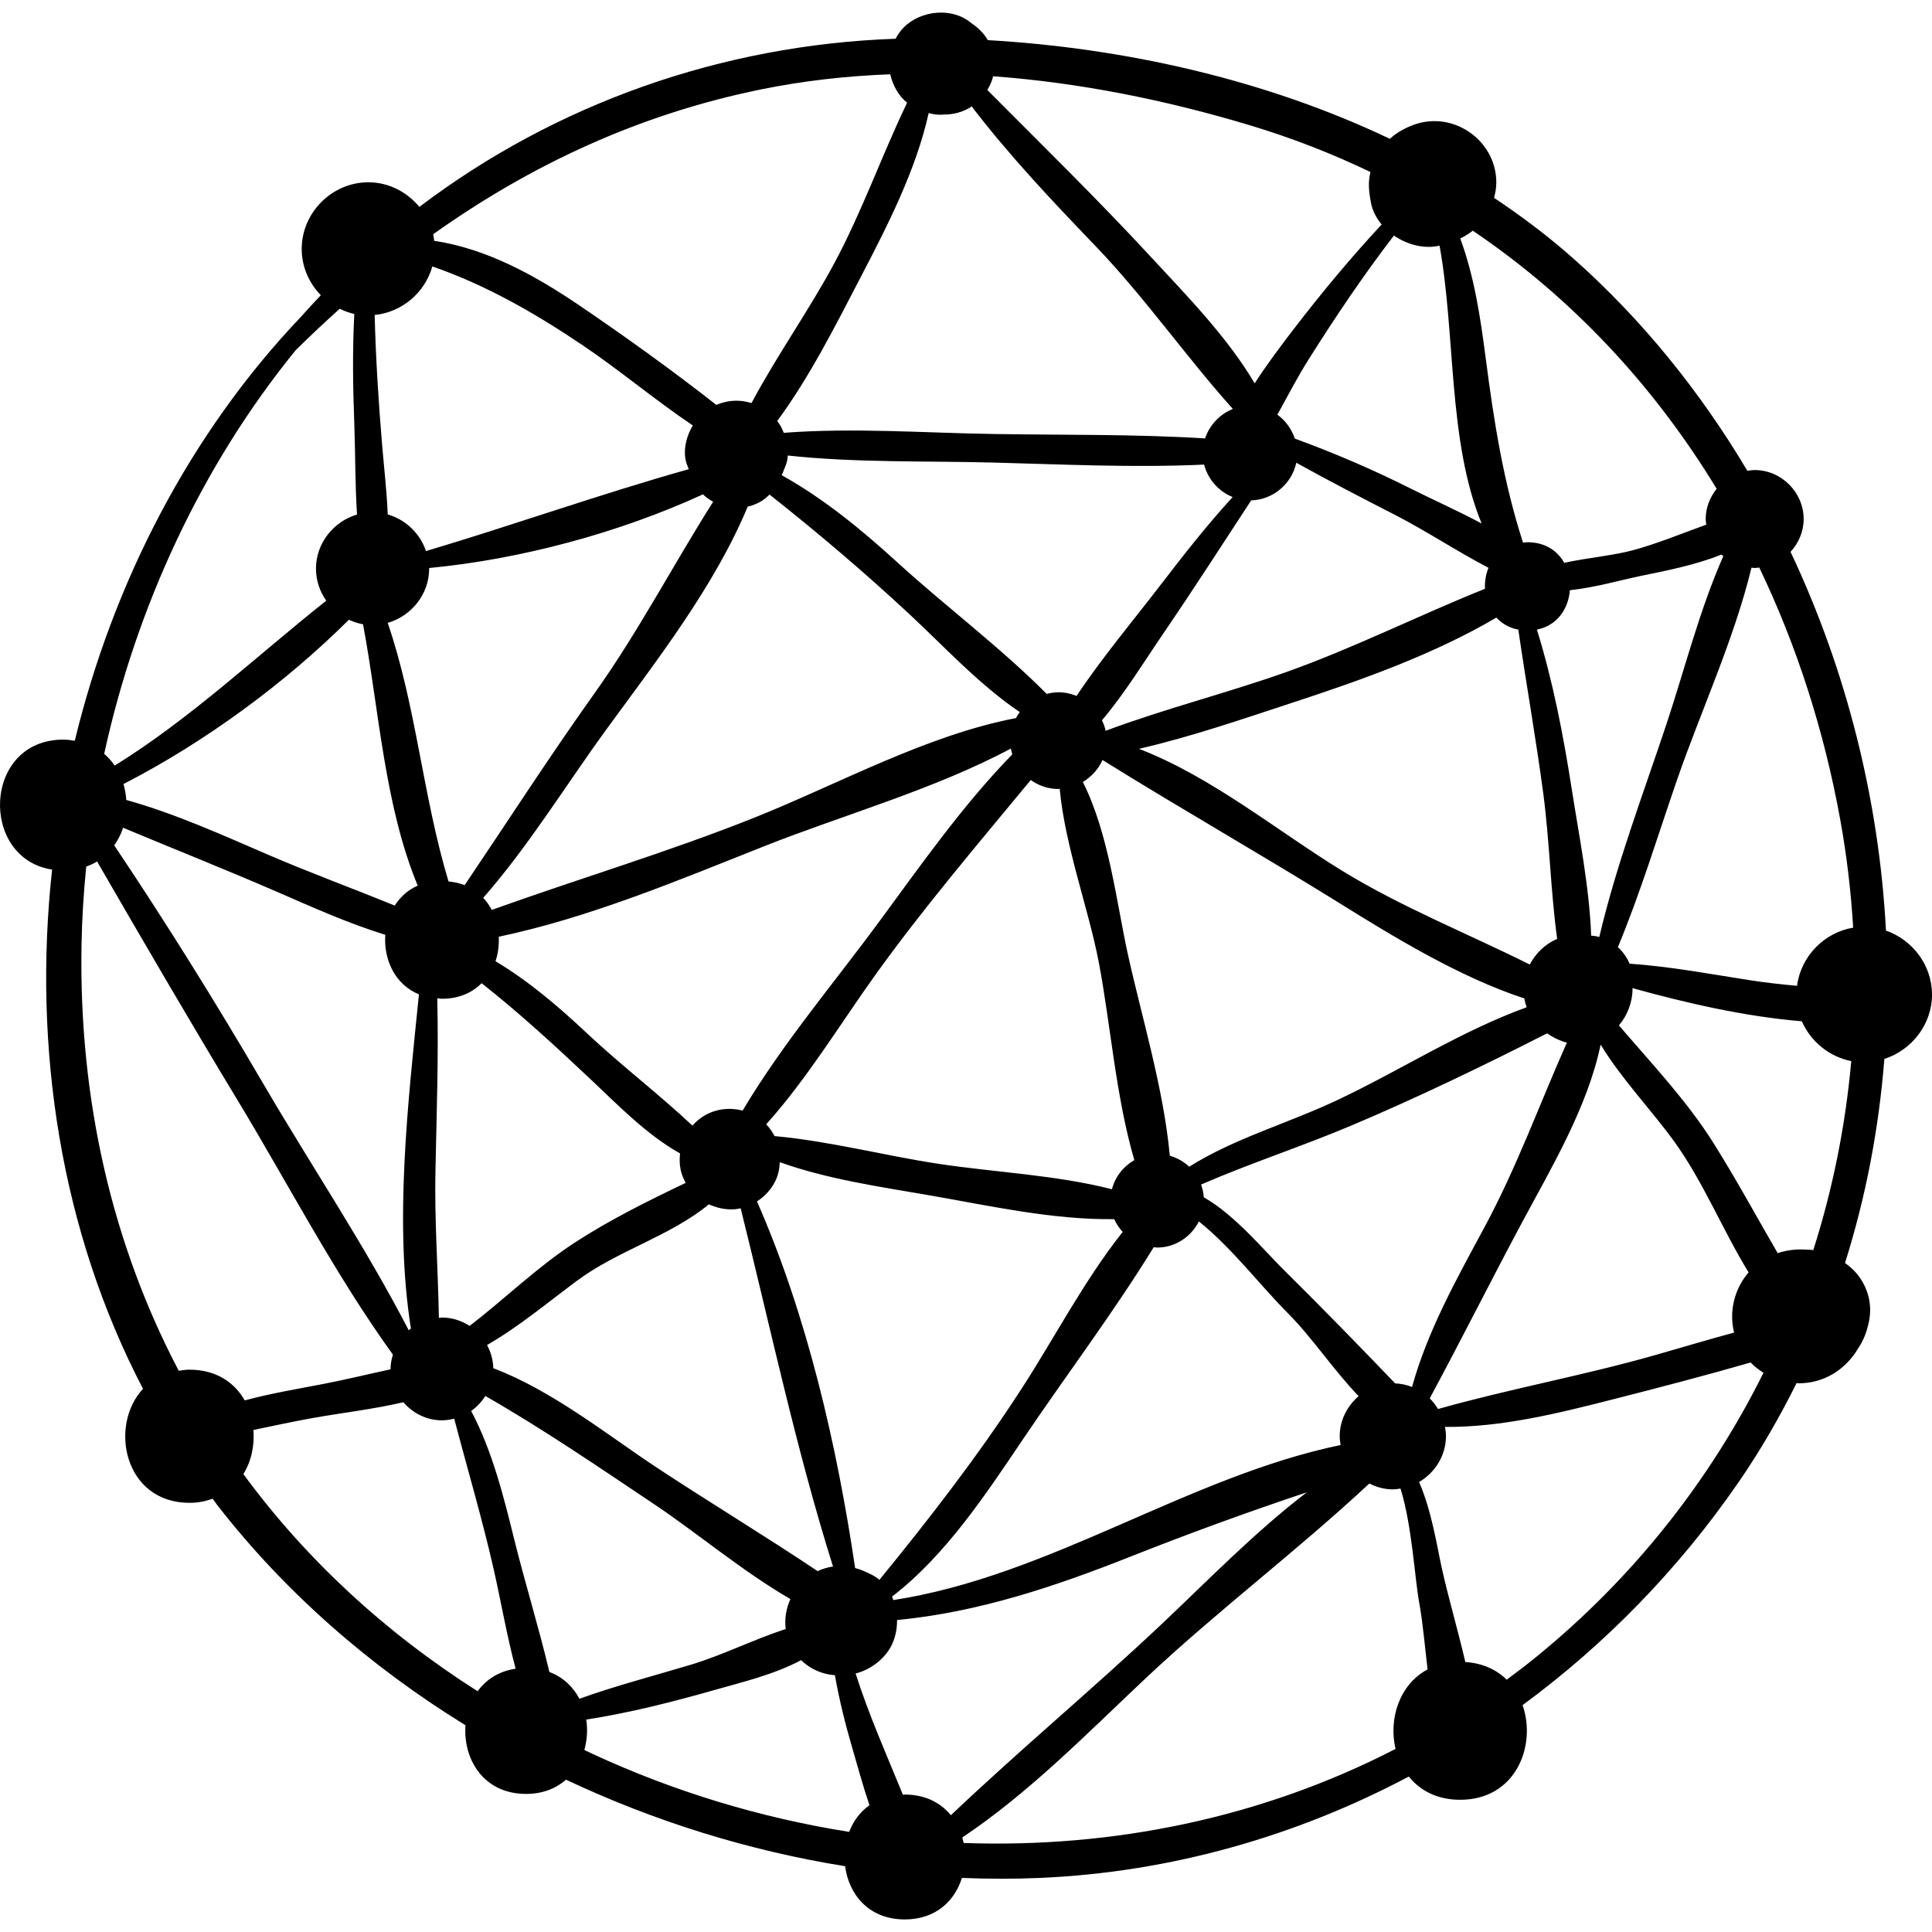 <?xml version="1.0" encoding="iso-8859-1"?>
<!-- Generator: Adobe Illustrator 18.0.0, SVG Export Plug-In . SVG Version: 6.00 Build 0)  -->
<!DOCTYPE svg PUBLIC "-//W3C//DTD SVG 1.1//EN" "http://www.w3.org/Graphics/SVG/1.1/DTD/svg11.dtd">
<svg version="1.1" id="Capa_1" xmlns="http://www.w3.org/2000/svg" xmlns:xlink="http://www.w3.org/1999/xlink" x="0px" y="0px"
	 viewBox="0 0 136.745 136.745" style="enable-background:new 0 0 136.745 136.745;" xml:space="preserve">
<g>
	<path d="M133.487,65.865c-0.488-9.25-2.801-18.439-6.754-26.804c0.568-0.619,0.928-1.434,0.928-2.324
		c0-1.89-1.577-3.467-3.467-3.467c-0.177,0-0.347,0.027-0.517,0.054c-3.32-5.585-7.422-10.676-12.27-14.986
		c-1.777-1.58-3.678-3.013-5.657-4.334c0.093-0.355,0.157-0.719,0.157-1.09c0-2.829-2.775-4.935-5.501-4.19
		c-0.657,0.18-1.493,0.584-2.029,1.102c-8.857-4.215-18.817-6.43-28.461-6.986c-0.282-0.483-0.689-0.89-1.171-1.207
		c-1.343-1.143-3.565-0.907-4.771,0.3c-0.239,0.238-0.426,0.517-0.588,0.809C51.089,3.173,39.324,7.338,29.683,14.644
		c-0.871-1.051-2.166-1.742-3.611-1.742c-2.572,0-4.718,2.146-4.718,4.719c0,1.265,0.522,2.423,1.355,3.276
		c-0.48,0.507-0.958,1.017-1.422,1.542C13.456,30.666,8.02,41.193,5.293,52.43c-0.261-0.041-0.524-0.08-0.813-0.08
		c-5.701,0-5.956,8.405-0.793,9.199c-1.382,12.647,0.621,25.608,6.435,36.749c-2.431,2.604-1.342,8.071,3.292,8.071
		c0.614,0,1.149-0.117,1.639-0.29c0.108,0.143,0.205,0.292,0.314,0.434c4.806,6.192,10.832,11.442,17.58,15.599
		c-0.179,2.357,1.24,4.859,4.29,4.859c1.195,0,2.127-0.397,2.826-1.006c6.268,2.957,12.959,5.033,19.754,6.123
		c0.253,1.972,1.653,3.768,4.222,3.768c2.201,0,3.542-1.321,4.043-2.938c1.841,0.073,3.679,0.079,5.509,0
		c9.247-0.398,18.131-2.941,26.122-7.175c0.786,0.979,1.994,1.644,3.634,1.644c3.947,0,5.42-3.836,4.419-6.7
		c5.887-4.329,11.07-9.658,15.271-15.752c1.556-2.258,2.919-4.615,4.122-7.041c0.055,0.002,0.108,0.014,0.164,0.014
		c0.854-0.003,1.651-0.218,2.39-0.646c0.67-0.393,1.357-1.048,1.784-1.795c0.319-0.462,0.565-1.011,0.704-1.585
		c0.11-0.395,0.166-0.799,0.166-1.156c0-1.26-0.615-2.463-1.617-3.21c-0.052-0.044-0.111-0.077-0.165-0.118
		c1.481-4.681,2.401-9.534,2.787-14.447c1.935-0.625,3.374-2.439,3.374-4.56C136.745,68.31,135.363,66.524,133.487,65.865z
		 M121.974,39.363c-1.68,3.794-2.743,8.042-4.025,11.892c-1.646,4.943-3.55,9.948-4.751,15.06c-0.19-0.05-0.382-0.078-0.576-0.093
		c-0.133-3.476-0.855-7.038-1.378-10.384c-0.592-3.79-1.323-7.603-2.464-11.277c1.465-0.285,2.236-1.503,2.334-2.786
		c1.768-0.187,3.636-0.724,4.951-0.998c1.714-0.356,3.884-0.758,5.774-1.525C121.881,39.292,121.929,39.325,121.974,39.363z
		 M122.737,94.318c-1.849,0.5-3.688,1.052-5.539,1.581c-5.089,1.454-10.335,2.396-15.415,3.829c-0.167-0.273-0.36-0.528-0.589-0.752
		c2.223-4.119,4.323-8.322,6.531-12.445c2.018-3.768,4.662-8.189,5.565-12.596c1.48,2.432,3.571,4.602,5.191,6.834
		c2.065,2.848,3.429,6.267,5.283,9.29C122.772,91.208,122.36,92.804,122.737,94.318z M94.887,102.276
		c-10.838,2.253-20.532,9.258-31.657,10.976c-0.031-0.083-0.053-0.17-0.09-0.25c3.8-2.912,6.676-7.298,9.277-11.153
		c2.993-4.435,6.389-8.938,9.242-13.573c0.083,0.006,0.163,0.025,0.247,0.025c1.28,0,2.399-0.764,2.951-1.848
		c2.347,1.882,4.328,4.522,6.313,6.51c1.68,1.683,3.199,3.988,4.993,5.856c-0.81,0.694-1.34,1.708-1.34,2.838
		C94.824,101.869,94.853,102.073,94.887,102.276z M29.083,94.028c-0.052,0.04-0.103,0.083-0.153,0.127
		c-3.095-5.978-6.933-11.697-10.303-17.463c-3.346-5.725-6.85-11.354-10.542-16.859c0.268-0.383,0.484-0.799,0.627-1.247
		c3.627,1.518,7.283,2.968,10.889,4.534c2.515,1.093,5.048,2.235,7.67,3.045c-0.126,1.722,0.664,3.514,2.382,4.214
		C28.878,78.026,27.89,86.516,29.083,94.028z M30.372,40.204c6.427-0.612,13.406-2.47,19.383-5.214
		c0.215,0.21,0.461,0.379,0.72,0.523c-2.831,4.473-5.294,9.204-8.386,13.543c-3.181,4.464-6.141,9.057-9.201,13.594
		c-0.342-0.138-0.727-0.221-1.141-0.262c-1.818-6.014-2.284-12.41-4.306-18.302c1.674-0.48,2.935-2.026,2.935-3.839
		C30.376,40.232,30.372,40.219,30.372,40.204z M61.906,69.073c3.469-4.839,7.29-9.307,11.049-13.864
		c0.558,0.396,1.231,0.635,1.955,0.635c0.032,0,0.063-0.009,0.095-0.01c0.372,4.047,2.054,8.534,2.766,12.277
		c0.838,4.404,1.201,9.505,2.516,13.998c-0.774,0.445-1.358,1.184-1.586,2.064c-3.981-1.016-8.291-1.195-12.284-1.801
		c-3.85-0.584-7.711-1.608-11.598-1.961c-0.151-0.3-0.346-0.58-0.588-0.834C57.115,76.37,59.507,72.419,61.906,69.073z
		 M52.564,78.606c-0.896-0.234-1.875-0.132-2.703,0.354c-0.326,0.191-0.61,0.434-0.853,0.709c-2.399-2.252-5.079-4.295-7.453-6.525
		c-2.036-1.913-4.134-3.702-6.484-5.11c0.188-0.553,0.257-1.145,0.231-1.732c6.441-1.36,12.705-3.994,18.767-6.399
		c5.602-2.221,12.047-4.023,17.478-6.92c0.024,0.14,0.063,0.273,0.104,0.408c-3.52,3.612-6.512,7.888-9.458,11.891
		C59.092,69.493,55.328,73.944,52.564,78.606z M79.829,67.543c-0.786-3.563-1.351-8.582-3.189-12.195
		c0.608-0.365,1.103-0.904,1.395-1.556c5.535,3.447,11.26,6.702,16.804,10.151c3.688,2.295,8.444,5.217,13.05,6.725
		c0.037,0.217,0.094,0.425,0.166,0.625c-4.657,1.685-8.987,4.492-13.416,6.577c-3.535,1.666-7.251,2.688-10.468,4.709
		c-0.385-0.363-0.855-0.629-1.373-0.778C82.357,77.036,80.815,72.002,79.829,67.543z M95.016,61.644
		c-4.599-2.819-9.229-6.649-14.399-8.643c3.744-0.863,7.461-2.153,11.017-3.318c4.689-1.537,9.875-3.376,14.277-5.971
		c0.384,0.418,0.899,0.728,1.553,0.851c0.563,3.852,1.244,7.69,1.761,11.549c0.454,3.395,0.522,6.921,0.989,10.343
		c-0.839,0.356-1.519,1.011-1.937,1.815C103.864,66.064,99.217,64.22,95.016,61.644z M105.104,41.674
		c-4.705,1.886-9.262,4.186-14.055,5.891c-4.178,1.486-8.61,2.595-12.791,4.16c-0.056-0.261-0.149-0.507-0.262-0.743
		c1.62-1.916,2.963-4.125,4.349-6.153c2.119-3.104,4.155-6.266,6.212-9.412c1.557-0.044,2.877-1.182,3.194-2.664
		c2.303,1.282,4.651,2.492,6.992,3.693c2.203,1.131,4.365,2.572,6.611,3.741C105.163,40.654,105.079,41.164,105.104,41.674z
		 M82.091,41.469c-1.891,2.461-4.085,5.077-5.895,7.79c-0.398-0.166-0.832-0.261-1.285-0.261c-0.286,0-0.561,0.048-0.827,0.116
		c-3.27-3.291-7.196-6.229-10.563-9.304c-2.564-2.342-5.212-4.511-8.193-6.176c0.023-0.056,0.05-0.106,0.073-0.164
		c0.07-0.179,0.141-0.357,0.212-0.536c0.085-0.215,0.132-0.45,0.148-0.693c4.801,0.521,9.761,0.374,14.548,0.499
		c4.969,0.131,9.952,0.374,14.917,0.144c0.27,1.042,1.03,1.899,2.019,2.297C85.416,37.18,83.752,39.306,82.091,41.469z
		 M64.324,43.429c2.46,2.286,4.968,5.021,7.853,6.972c-0.1,0.134-0.186,0.276-0.266,0.424c-6.297,1.201-12.564,4.662-18.415,7.006
		c-6.142,2.461-12.481,4.339-18.69,6.573c-0.162-0.311-0.363-0.597-0.603-0.856c3.243-3.704,5.859-8.001,8.746-11.961
		c3.512-4.817,7.625-10.078,9.97-15.724c0.319-0.076,0.626-0.194,0.92-0.364c0.248-0.144,0.447-0.313,0.628-0.494
		C57.86,37.685,61.145,40.474,64.324,43.429z M30.82,82.878c0.084-4.07,0.228-8.148,0.129-12.219
		c0.113,0.008,0.214,0.033,0.332,0.033c1.217,0,2.144-0.439,2.811-1.1c2.676,2.112,5.182,4.416,7.675,6.765
		c1.979,1.863,3.98,3.94,6.366,5.283c-0.052,0.443-0.032,0.898,0.09,1.344c0.073,0.267,0.184,0.509,0.309,0.739
		c-2.683,1.281-5.395,2.628-7.845,4.223c-2.66,1.73-4.934,3.966-7.448,5.901c-0.569-0.371-1.24-0.593-1.958-0.593
		c-0.074,0-0.144,0.018-0.217,0.022C31.003,89.816,30.748,86.336,30.82,82.878z M40.843,90.646c2.859-2.127,6.601-3.154,9.33-5.405
		c0.458,0.209,0.959,0.339,1.486,0.358c0.007,0,0.014,0,0.021,0.001c0.25,0.01,0.499-0.025,0.744-0.078
		c2.103,8.433,3.938,17.102,6.536,25.354c-0.368,0.05-0.74,0.163-1.09,0.326c-3.747-2.508-7.637-4.855-11.382-7.326
		c-3.432-2.265-7.417-5.471-11.575-7.036c-0.009-0.592-0.174-1.146-0.441-1.641C36.72,93.904,38.717,92.227,40.843,90.646z
		 M53.578,85.037c0.733-0.474,1.31-1.2,1.511-2.033c0.001-0.007,0.003-0.014,0.005-0.019c0.058-0.24,0.087-0.483,0.1-0.725
		c3.4,1.21,7.074,1.735,10.607,2.346c4.18,0.724,8.722,1.746,13.063,1.684c0.147,0.335,0.355,0.636,0.599,0.904
		c-2.717,3.421-4.861,7.558-7.133,11.062c-3.104,4.791-6.509,9.186-10.086,13.562c-0.183-0.151-0.383-0.286-0.605-0.393
		c-0.467-0.224-0.775-0.356-1.114-0.44C59.249,102.354,57.129,93.105,53.578,85.037z M90.772,89.788
		c-1.311-1.298-3.375-3.796-5.569-5.046c-0.023-0.313-0.087-0.615-0.194-0.9c3.501-1.521,7.157-2.705,10.671-4.191
		c4.583-1.938,9.306-4.209,13.82-6.512c0.357,0.249,0.756,0.453,1.188,0.6c0.07,0.023,0.144,0.034,0.215,0.053
		c-1.931,4.342-3.546,8.823-5.829,13.063c-1.945,3.61-4.032,7.33-5.131,11.313c-0.375-0.149-0.777-0.234-1.196-0.253
		C96.119,95.173,93.457,92.444,90.772,89.788z M104.243,16.328c7.062,4.773,12.855,11.016,17.26,18.269
		c-0.477,0.595-0.775,1.334-0.775,2.141c0,0.136,0.025,0.265,0.041,0.397c-1.734,0.624-3.461,1.342-5.208,1.815
		c-1.37,0.37-3.187,0.525-4.847,0.886c-0.471-0.843-1.338-1.457-2.601-1.457c-0.111,0-0.208,0.021-0.314,0.031
		c-1.386-4.297-2.051-8.501-2.646-13.087c-0.379-2.923-0.809-5.753-1.797-8.443C103.676,16.724,103.977,16.536,104.243,16.328z
		 M98.657,16.676c0.736,0.502,1.619,0.799,2.46,0.799c0.256,0,0.515-0.034,0.773-0.086c1.143,6.29,0.578,13.816,2.978,19.662
		c-1.671-0.892-3.419-1.667-5.03-2.476c-2.645-1.328-5.398-2.514-8.192-3.531c-0.226-0.684-0.658-1.276-1.234-1.692
		c0.732-1.334,1.435-2.685,2.223-3.933C94.528,22.417,96.502,19.484,98.657,16.676z M70.264,5.512
		c0.011-0.038,0.01-0.076,0.02-0.114c6.169,0.451,12.301,1.702,18.167,3.465c2.991,0.898,5.839,2.012,8.546,3.311
		c-0.181,0.783-0.113,1.373,0.043,2.197c0.107,0.568,0.385,1.075,0.752,1.516c-2.178,2.346-4.225,4.804-6.181,7.35
		c-0.917,1.193-1.909,2.507-2.807,3.895c-1.957-3.313-4.87-6.268-7.374-8.979c-3.734-4.039-7.67-7.885-11.549-11.784
		C70.042,6.098,70.18,5.816,70.264,5.512z M66.856,8.106c0.638-0.002,1.232-0.163,1.784-0.482c0.047-0.027,0.085-0.065,0.131-0.095
		c2.685,3.502,5.699,6.692,8.775,9.894c3.473,3.613,6.383,7.811,9.715,11.523c-0.926,0.366-1.649,1.136-1.967,2.084
		c-4.984-0.308-9.993-0.232-14.985-0.312c-4.883-0.076-9.932-0.459-14.836-0.083c-0.069-0.17-0.139-0.341-0.224-0.486
		c-0.072-0.123-0.153-0.238-0.238-0.351c2.31-3.136,4.134-6.774,5.884-10.136c1.855-3.563,3.936-7.589,4.835-11.661
		C66.088,8.103,66.458,8.151,66.856,8.106z M53.855,6.33c3.021-0.616,6.082-0.956,9.156-1.072c0.171,0.769,0.586,1.523,1.192,2.014
		c-1.789,3.723-3.175,7.669-5.134,11.326c-1.795,3.353-4.078,6.548-5.879,9.932c-0.341-0.107-0.698-0.169-1.063-0.169
		c-0.494,0-0.978,0.107-1.425,0.299c-3.121-2.447-6.357-4.771-9.616-6.989c-3.192-2.175-6.634-4.067-10.355-4.627
		c-0.021-0.157-0.035-0.314-0.07-0.467C37.569,11.668,45.222,8.09,53.855,6.33z M30.6,18.858c3.774,1.306,7.253,3.298,10.604,5.554
		c2.666,1.794,5.158,3.906,7.834,5.702c-0.505,0.84-0.747,1.933-0.396,2.82c0.036,0.092,0.072,0.183,0.108,0.275
		c-6.222,1.746-12.402,3.952-18.598,5.795c-0.421-1.248-1.439-2.228-2.71-2.593c-0.064-1.65-0.262-3.31-0.397-4.928
		c-0.254-3.06-0.45-6.122-0.527-9.19C28.465,22.101,30.082,20.701,30.6,18.858z M29.566,62.684
		c-0.708,0.309-1.244,0.812-1.628,1.413c-2.964-1.213-5.983-2.318-8.914-3.58c-3.316-1.428-6.621-2.931-10.087-3.897
		c-0.026-0.383-0.09-0.761-0.198-1.126c5.764-2.961,11.437-7.135,15.956-11.629c0.315,0.149,0.649,0.258,1.001,0.32
		C26.842,50.312,27.206,56.986,29.566,62.684z M20.933,24.781c1.022-1.005,2.058-1.984,3.115-2.928
		c0.327,0.16,0.667,0.292,1.029,0.372c-0.135,2.547-0.1,5.087-0.003,7.663c0.079,2.12,0.054,4.345,0.195,6.531
		c-1.659,0.49-2.905,2.027-2.905,3.828c0,0.838,0.272,1.619,0.726,2.269c-4.983,3.958-9.571,8.321-14.972,11.673
		c-0.21-0.308-0.455-0.589-0.744-0.833C9.64,42.982,14.251,32.986,20.933,24.781z M13.414,96.945c-0.271,0-0.516,0.04-0.763,0.075
		c-4.67-8.887-7.075-19.085-6.881-30.138c0.032-1.844,0.148-3.694,0.333-5.545c0.276-0.099,0.532-0.22,0.768-0.364
		c3.255,5.628,6.524,11.248,9.891,16.81c3.611,5.967,6.933,12.396,11.047,18.096c-0.097,0.324-0.166,0.66-0.166,1.014
		c0,0.009,0.002,0.018,0.002,0.026c-1.58,0.337-3.152,0.727-4.72,1.028c-1.838,0.354-3.753,0.674-5.603,1.172
		C16.609,97.86,15.307,96.945,13.414,96.945z M33.805,119.704c-6.625-4.212-12.194-9.398-16.58-15.369
		c0.567-0.919,0.8-2.031,0.711-3.122c1.402-0.292,2.803-0.597,4.203-0.847c2.096-0.374,4.296-0.622,6.409-1.118
		c0.671,0.775,1.647,1.282,2.734,1.282c0.299,0,0.586-0.049,0.866-0.119c0.928,3.534,1.97,7.042,2.784,10.616
		c0.527,2.315,0.938,4.739,1.563,7.081C35.293,118.288,34.399,118.887,33.805,119.704z M38.884,118.341
		c-0.742-3.146-1.719-6.278-2.483-9.37c-0.746-3.017-1.558-6.292-3.054-9.104c0.402-0.282,0.742-0.646,1.004-1.062
		c4.128,2.365,8.082,5.071,12.022,7.71c2.966,1.986,6.186,4.706,9.571,6.665c-0.306,0.674-0.421,1.404-0.333,2.119
		c-2.256,0.736-4.499,1.864-6.707,2.526c-2.632,0.79-5.307,1.484-7.895,2.411C40.57,119.394,39.859,118.711,38.884,118.341z
		 M60.101,129.658c-6.233-0.986-12.369-2.838-18.175-5.526c-0.191-0.089-0.376-0.184-0.566-0.273
		c0.193-0.695,0.246-1.435,0.134-2.149c3.096-0.478,6.161-1.264,9.16-2.116c1.874-0.532,4.167-1.081,6.045-2.09
		c0.645,0.631,1.498,1.001,2.394,1.068c0.31,1.739,0.735,3.459,1.229,5.145c0.361,1.234,0.743,2.649,1.217,4.056
		C60.868,128.246,60.39,128.909,60.101,129.658z M67.302,128.48c-0.712-0.871-1.795-1.463-3.263-1.463
		c-0.047,0-0.086,0.012-0.132,0.013c-1.161-2.843-2.414-5.649-3.347-8.581c1.012-0.258,1.939-0.945,2.446-1.812
		c0.339-0.58,0.493-1.274,0.487-1.971c5.751-0.559,11.106-2.344,16.52-4.49c4.17-1.653,8.295-3.153,12.48-4.551
		c-3.706,2.836-7.096,6.335-10.314,9.367C77.328,119.563,72.143,123.883,67.302,128.48z M98.775,123.786
		c-9.464,4.886-20.016,7.035-30.57,6.658c-0.026-0.131-0.061-0.26-0.098-0.389c4.75-3.166,8.91-7.44,13.002-11.288
		c5.06-4.756,10.736-9.031,15.811-13.766c0.506,0.257,1.065,0.415,1.663,0.415c0.186,0,0.364-0.029,0.544-0.056
		c0.82,2.632,1,6.313,1.322,8.072c0.258,1.413,0.396,3.064,0.594,4.729C99.035,119.227,98.277,121.676,98.775,123.786z
		 M108.774,117.241c-0.699,0.57-1.411,1.115-2.13,1.647c-0.71-0.701-1.688-1.172-2.929-1.251c-0.535-2.298-1.21-4.583-1.671-6.669
		c-0.325-1.471-0.714-4.052-1.604-6.073c1.125-0.656,1.902-1.864,1.902-3.238c0-0.227-0.028-0.446-0.068-0.662
		c3.993,0.037,8.021-0.964,11.858-1.943c3.25-0.829,6.528-1.679,9.774-2.616c0.27,0.281,0.582,0.518,0.913,0.726
		C121.034,104.773,115.643,111.638,108.774,117.241z M128.343,88.479c-0.192-0.024-0.383-0.035-0.576-0.035
		c-0.658-0.044-1.331,0.048-1.945,0.251c-1.512-2.602-2.941-5.244-4.554-7.807c-1.874-2.98-4.361-5.598-6.683-8.313
		c0.609-0.708,0.963-1.668,0.963-2.565c0-0.021-0.006-0.04-0.006-0.061c0-0.004,0-0.007,0.001-0.01
		c3.749,1.041,7.945,2.013,11.988,2.346c0.629,1.431,1.937,2.511,3.499,2.818C130.622,79.672,129.722,84.155,128.343,88.479z
		 M127.19,69.775c-1.106-0.103-2.212-0.221-3.314-0.393c-2.865-0.445-5.673-0.977-8.536-1.173c-0.165-0.394-0.404-0.756-0.71-1.062
		c-0.039-0.039-0.082-0.066-0.121-0.103c1.618-3.884,2.841-7.954,4.213-11.913c1.666-4.805,4.021-9.892,5.246-14.952
		c0.076,0.005,0.149,0.023,0.227,0.023c0.11,0,0.216-0.022,0.324-0.033c2.658,5.543,4.589,11.546,5.732,17.846
		c0.463,2.548,0.761,5.1,0.914,7.643C129.101,66.005,127.467,67.692,127.19,69.775z"/>
</g>
<g>
</g>
<g>
</g>
<g>
</g>
<g>
</g>
<g>
</g>
<g>
</g>
<g>
</g>
<g>
</g>
<g>
</g>
<g>
</g>
<g>
</g>
<g>
</g>
<g>
</g>
<g>
</g>
<g>
</g>
</svg>
